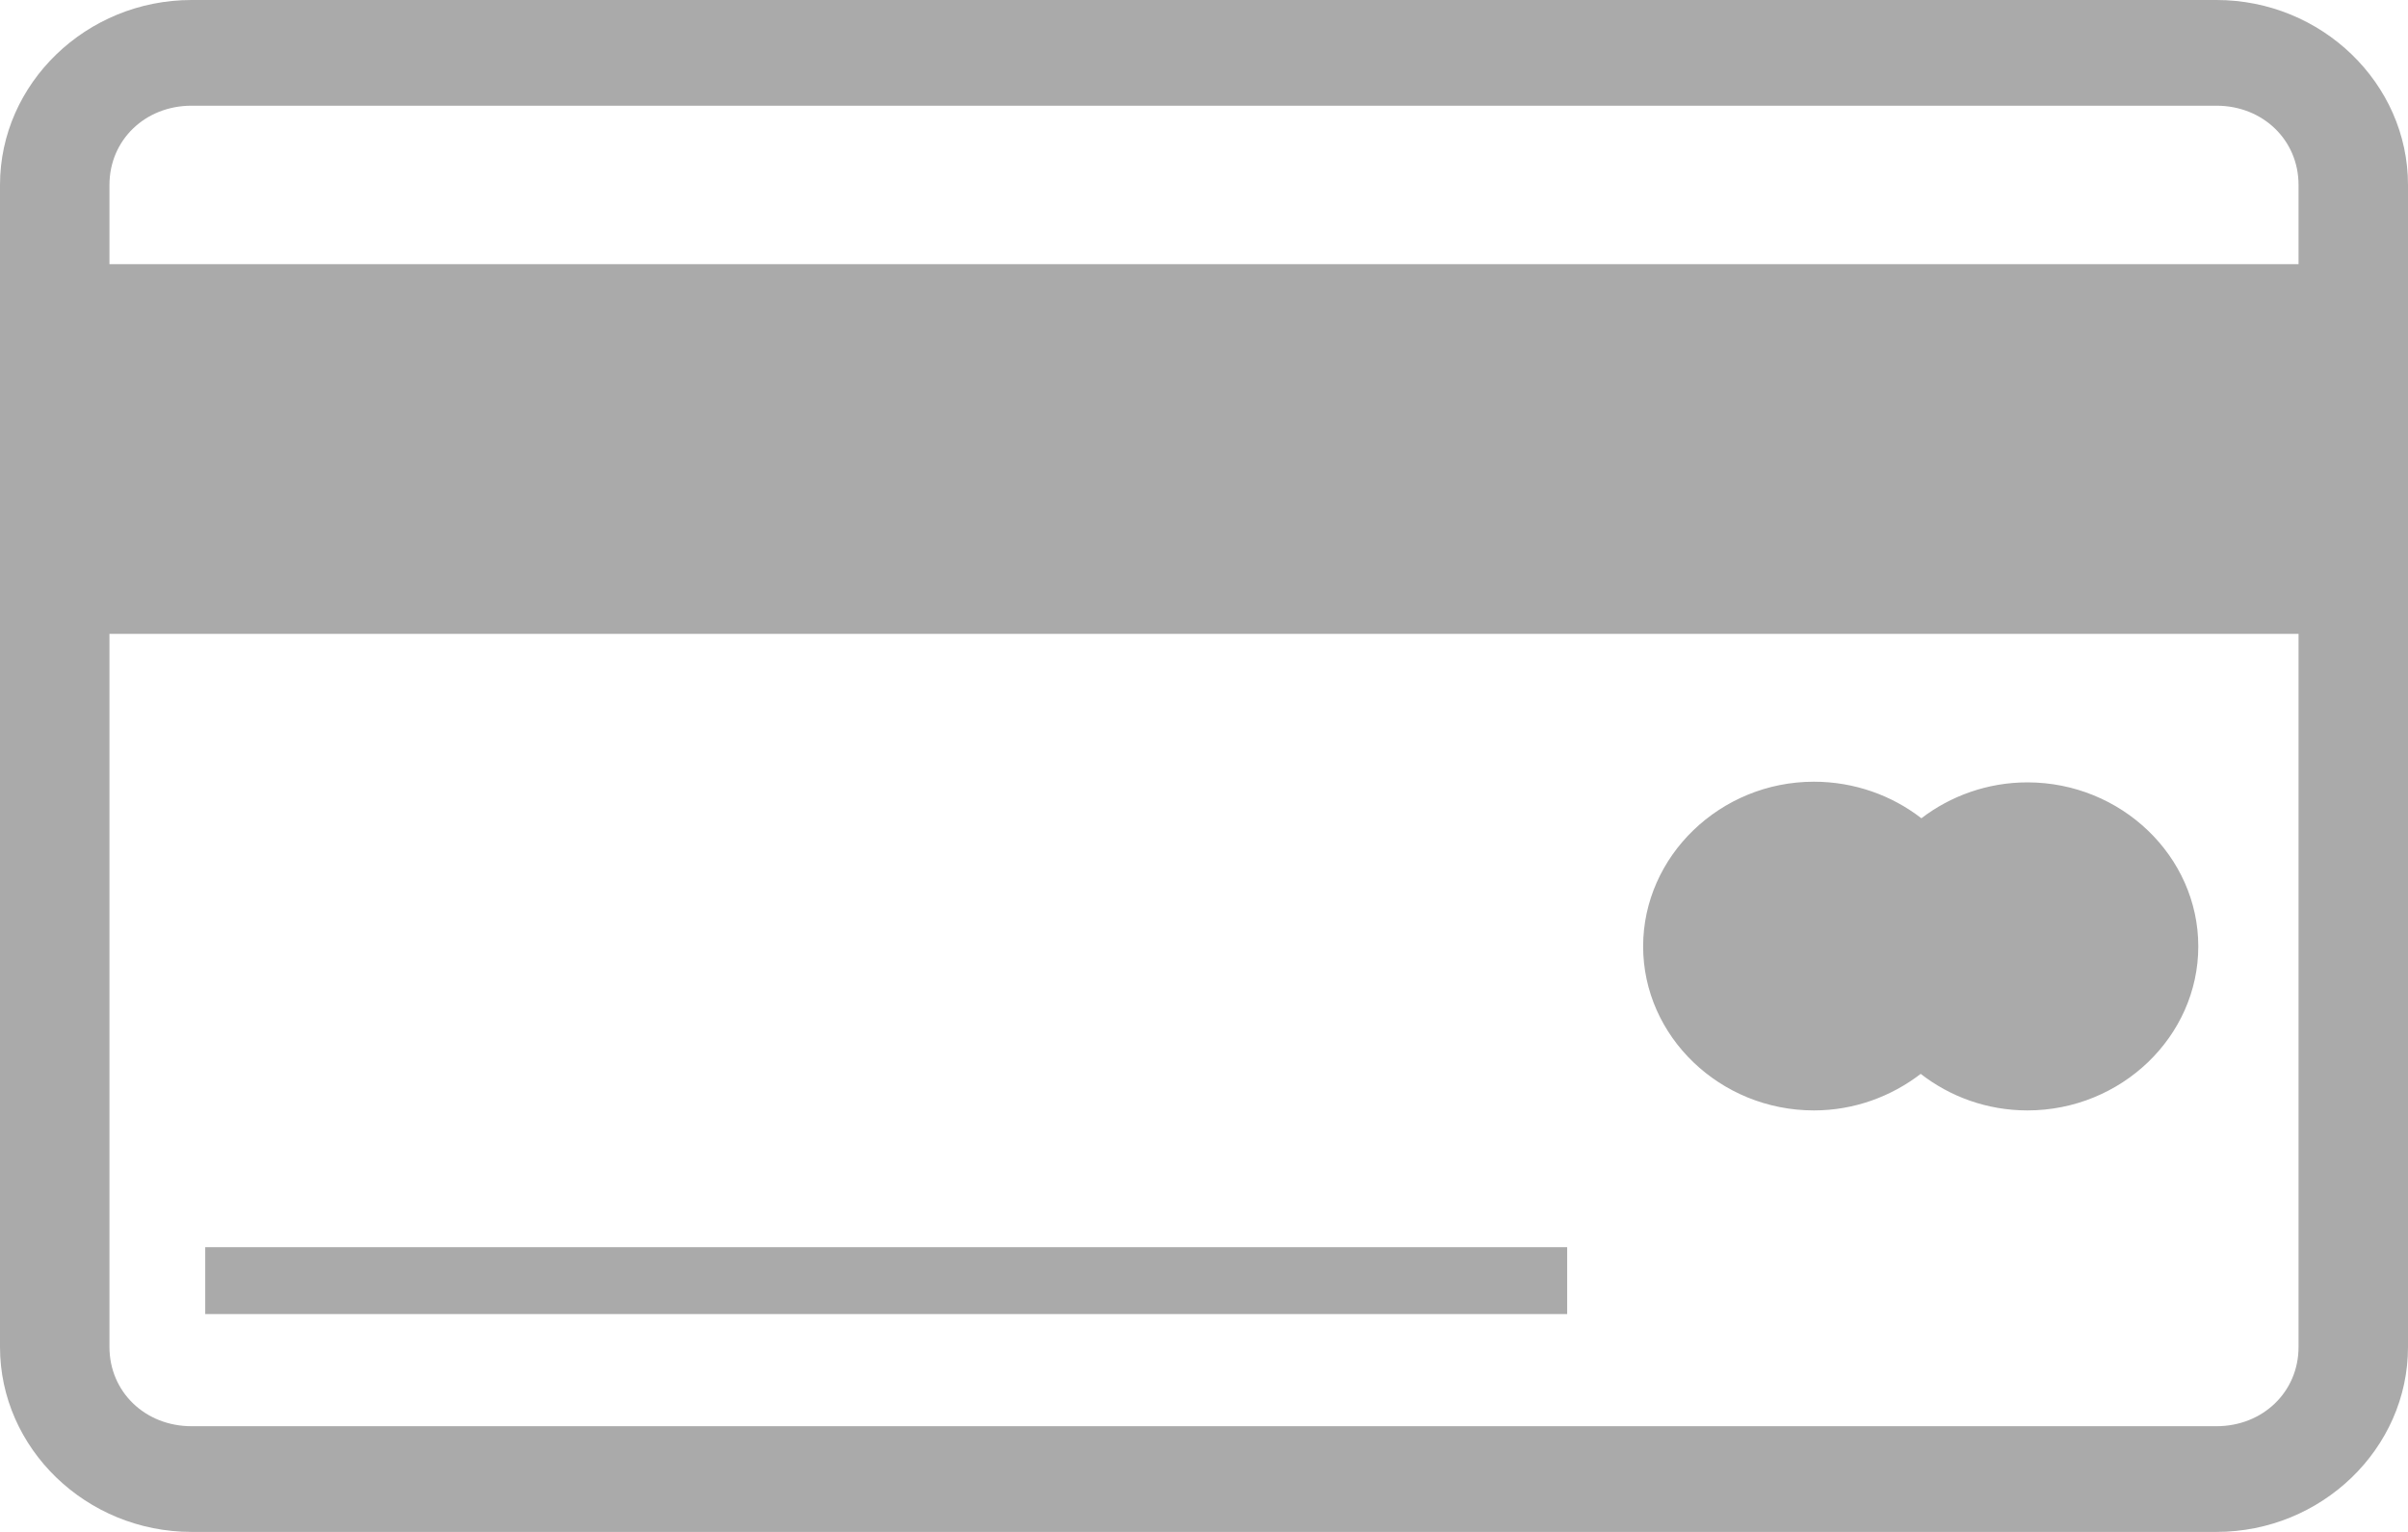 <svg width="22" height="14" viewBox="0 0 22 14" fill="none" xmlns="http://www.w3.org/2000/svg">
<path d="M1.75 0C0.789 0 0 0.762 0 1.69V12.31C0 13.238 0.789 14 1.75 14H20.25C21.211 14 22 13.238 22 12.31V1.69C22 0.762 21.211 0 20.25 0H1.75ZM1.75 0.966H20.25C20.674 0.966 21 1.28 21 1.69V2.414H1V1.69C1 1.28 1.326 0.966 1.75 0.966ZM1 5.793H21V12.31C21 12.72 20.674 13.034 20.25 13.034H1.75C1.326 13.034 1 12.72 1 12.31V5.793ZM16.572 7.144C15.715 7.144 15.012 7.826 15.012 8.649C15.012 9.472 15.715 10.148 16.572 10.148C16.94 10.148 17.279 10.021 17.548 9.814C17.815 10.022 18.154 10.148 18.523 10.148C19.38 10.148 20.084 9.472 20.084 8.649C20.084 7.826 19.38 7.15 18.523 7.15C18.157 7.15 17.82 7.275 17.554 7.478C17.285 7.269 16.941 7.144 16.572 7.144ZM14.318 12.009H1.875V11.398H14.318V12.009Z" fill="#AAAAAA"/>
</svg>
